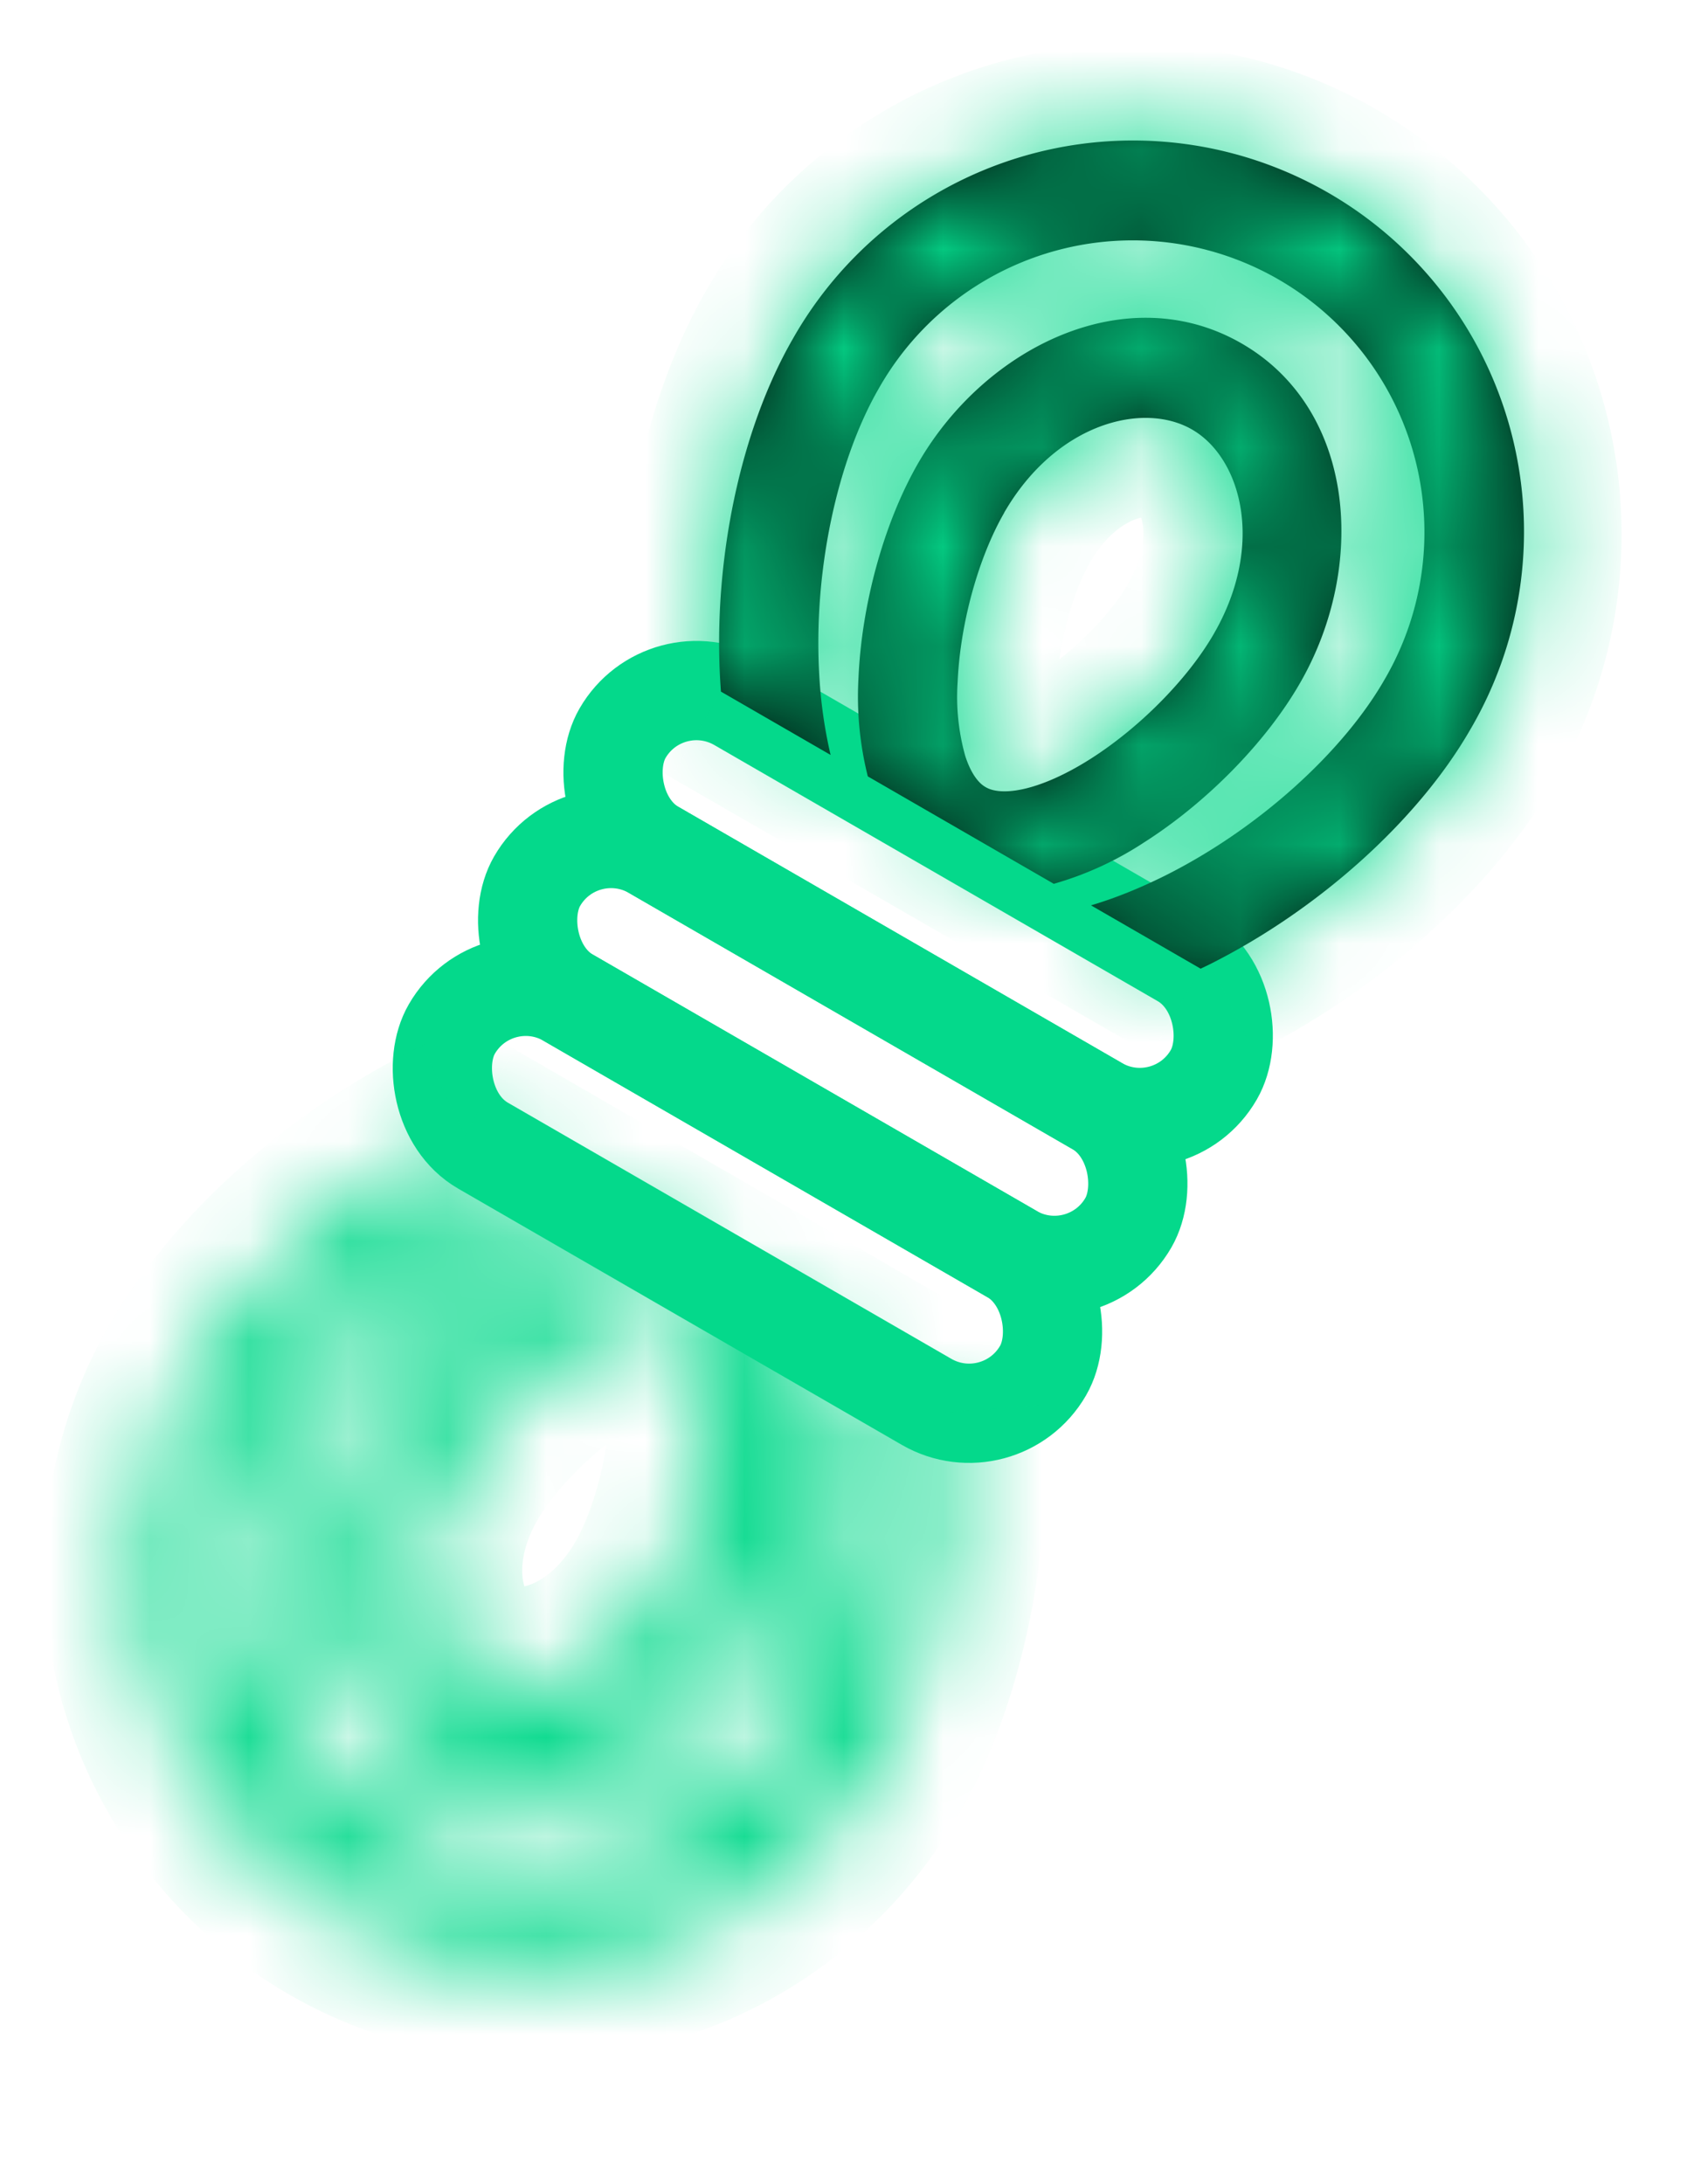 <svg xmlns="http://www.w3.org/2000/svg" width="17" height="22" fill="none" viewBox="0 0 17 22">
  <rect width="6.88" height="1.72" x="6.703" y="6.641" stroke="#04D98B" rx=".86" transform="rotate(30 6.703 6.641)"/>
  <rect width="6.88" height="1.72" x="5.843" y="8.131" stroke="#04D98B" rx=".86" transform="rotate(30 5.843 8.13)"/>
  <rect width="6.88" height="1.72" x="4.983" y="9.62" stroke="#04D98B" rx=".86" transform="rotate(30 4.983 9.62)"/>
  <mask id="a" fill="#fff">
    <path fill-rule="evenodd" d="M8.856 3.912a2.94 2.94 0 115.092 2.94c-.418.724-1.262 1.493-2.202 1.965-.257.128-.509.23-.752.302l1.105.638.095-.046c1.083-.543 2.088-1.437 2.62-2.359a3.94 3.94 0 10-6.824-3.94c-.532.922-.804 2.24-.732 3.449l.007.105 1.105.638a4.643 4.643 0 01-.114-.802c-.062-1.05.182-2.166.6-2.89zm1.763 4.99L8.745 7.82a3.3 3.3 0 01-.094-.992c.032-.744.258-1.567.602-2.164.68-1.178 2.108-1.869 3.26-1.204 1.15.664 1.266 2.246.585 3.424-.344.597-.944 1.204-1.572 1.603a3.3 3.3 0 01-.907.415zm-.5-3.738c.52-.9 1.398-1.124 1.893-.838.495.285.74 1.158.22 2.058-.255.443-.735.937-1.243 1.26-.252.16-.488.263-.683.305-.196.042-.31.016-.374-.02-.063-.037-.143-.123-.205-.314a2.195 2.195 0 01-.077-.744c.026-.601.214-1.264.47-1.707z" clip-rule="evenodd"/>
  </mask>
  <path fill="#000" fill-rule="evenodd" d="M8.856 3.912a2.94 2.94 0 115.092 2.94c-.418.724-1.262 1.493-2.202 1.965-.257.128-.509.23-.752.302l1.105.638.095-.046c1.083-.543 2.088-1.437 2.62-2.359a3.94 3.94 0 10-6.824-3.94c-.532.922-.804 2.24-.732 3.449l.007.105 1.105.638a4.643 4.643 0 01-.114-.802c-.062-1.05.182-2.166.6-2.89zm1.763 4.99L8.745 7.82a3.3 3.3 0 01-.094-.992c.032-.744.258-1.567.602-2.164.68-1.178 2.108-1.869 3.26-1.204 1.15.664 1.266 2.246.585 3.424-.344.597-.944 1.204-1.572 1.603a3.3 3.3 0 01-.907.415zm-.5-3.738c.52-.9 1.398-1.124 1.893-.838.495.285.74 1.158.22 2.058-.255.443-.735.937-1.243 1.26-.252.16-.488.263-.683.305-.196.042-.31.016-.374-.02-.063-.037-.143-.123-.205-.314a2.195 2.195 0 01-.077-.744c.026-.601.214-1.264.47-1.707z" clip-rule="evenodd"/>
  <path fill="#04D98B" d="M11.746 8.817l-.448-.894.448.894zm-.752.302l-.285-.959-2.227.663 2.012 1.162.5-.866zm1.105.638l-.5.866.457.264.476-.229-.433-.901zm.095-.046l-.448-.894.448.893zM7.258 6.86l.998-.06-.998.06zm.007.105l-.997.075.04.527.457.264.5-.866zm1.105.638l-.5.866L9.882 9.63l-.539-2.26-.973.233zm-.114-.802l.998-.06-.998.06zm.49 1.018l-.966.262.108.398.357.207.5-.867zm1.873 1.082l-.5.866.357.206.399-.105-.256-.967zM8.65 6.828l-.999-.043 1 .043zm2.875 1.66l-.537-.844.537.843zm-.537-.844l.537.843-.537-.843zm-.683.305l-.211-.977.21.977zm-.579-.334l.952-.306-.952.306zm-.077-.744l-.999-.043 1 .043zm3.722-4.901A3.94 3.94 0 007.99 3.412l1.732 1a1.94 1.94 0 012.65-.71l1-1.732zm1.442 5.382a3.94 3.94 0 00-1.442-5.382l-1 1.732a1.94 1.94 0 01.71 2.65l1.732 1zm-2.62 2.358c1.083-.543 2.088-1.436 2.62-2.358l-1.732-1c-.303.526-.987 1.17-1.784 1.57l.896 1.788zm-.915.367c.306-.09.612-.215.915-.367l-.896-1.787c-.21.105-.408.183-.59.237l.571 1.917zm-.785-.092l1.105.638 1-1.732-1.105-.638-1 1.732zm1.252-1.168a5.485 5.485 0 01-.08.038l.866 1.803.11-.053-.896-1.788zm2.202-1.965c-.418.724-1.262 1.493-2.202 1.965l.896 1.787c1.226-.614 2.392-1.632 3.038-2.752l-1.732-1zm-1.076-4.016a2.94 2.94 0 011.076 4.016l1.732 1a4.94 4.94 0 00-1.808-6.748l-1 1.732zM8.856 3.912a2.94 2.94 0 014.016-1.076l1-1.732a4.94 4.94 0 00-6.748 1.808l1.732 1zm-.6 2.89c-.062-1.05.182-2.166.6-2.89l-1.732-1c-.646 1.12-.945 2.639-.865 4.007l1.997-.117zm.006.088a5.2 5.2 0 01-.006-.088l-1.997.117.009.122 1.994-.151zm-1.497.942l1.105.638 1-1.732L7.765 6.1l-1 1.732zm.493-.971c.02.338.066.665.14.975l1.945-.464a3.647 3.647 0 01-.089-.63l-1.996.119zm.732-3.449c-.532.922-.804 2.239-.732 3.449l1.996-.118c-.052-.89.164-1.805.468-2.33l-1.732-1zm.255 5.275l1.874 1.081 1-1.732-1.874-1.082-1 1.733zm1.466-1.128a2.314 2.314 0 01-.06-.688l-1.999-.086c-.017.407.01.859.128 1.297l1.93-.523zm-.06-.688c.025-.601.213-1.265.468-1.707l-1.732-1c-.433.751-.697 1.734-.735 2.621l1.998.086zm.468-1.707c.527-.912 1.408-1.119 1.893-.838l1-1.732c-1.816-1.049-3.79.125-4.625 1.57l1.732 1zm1.893-.838c.485.28.747 1.146.22 2.058l1.732 1c.835-1.445.864-3.742-.952-4.79l-1 1.732zm.22 2.058c-.255.442-.735.937-1.243 1.26l1.073 1.687c.749-.476 1.469-1.196 1.902-1.947l-1.732-1zm-1.243 1.26c-.226.143-.44.242-.626.291l.512 1.934a4.293 4.293 0 001.187-.538L10.99 7.644zm1.523-4.184c-1.134-.655-2.567.005-3.259 1.204l1.732 1c.155-.268.333-.386.448-.43.133-.05.15-.001.08-.042l1-1.732zm.586 3.424c.693-1.199.548-2.77-.586-3.424l-1 1.732c-.07-.041-.02-.051.003.09.02.121.006.334-.149.602l1.732 1zm-1.572 1.603c.628-.4 1.228-1.006 1.572-1.603l-1.732-1c-.166.288-.527.67-.914.916l1.074 1.687zm-1.01.44a3.177 3.177 0 001.01-.44L10.452 6.8c-.188.12-.312.162-.357.172l.421 1.955zm-1.084-.133c.346.2.734.208 1.084.133l-.421-1.955c-.042.009.119-.036.337.09l-1 1.732zm-.657-.872c.11.34.312.673.657.872l1-1.732c.219.126.26.288.247.247l-1.904.613zm-.124-1.094c-.016.374.016.756.124 1.094l1.904-.613a1.268 1.268 0 01-.03-.395l-1.998-.086zm.602-2.164c-.344.597-.57 1.42-.602 2.164l1.998.086c.02-.459.17-.962.336-1.25l-1.732-1z" mask="url(#a)"/>
  <g>
    <mask id="b" fill="#fff">
      <path fill-rule="evenodd" d="M7.928 17.28a2.94 2.94 0 11-5.092-2.94c.418-.725 1.262-1.494 2.202-1.965.257-.129.509-.23.752-.302l-1.105-.639-.095.047c-1.083.543-2.088 1.437-2.62 2.358a3.94 3.94 0 106.824 3.94c.532-.921.804-2.239.733-3.448a6.215 6.215 0 00-.007-.105l-1.106-.639c.059.247.097.516.114.803.062 1.05-.182 2.165-.6 2.89zm-1.763-4.99l1.874 1.08a3.3 3.3 0 01.094.993c-.032.744-.257 1.567-.602 2.164-.68 1.179-2.108 1.869-3.259 1.205-1.15-.665-1.267-2.246-.586-3.425.344-.597.944-1.204 1.573-1.603.285-.181.594-.332.906-.415zm.5 3.737c-.52.9-1.398 1.124-1.893.839-.494-.286-.74-1.16-.22-2.059.255-.442.736-.936 1.243-1.26.252-.16.488-.263.684-.305.196-.042.31-.016.373.021.064.037.144.122.205.313.061.19.09.446.077.744-.026.602-.214 1.265-.469 1.707z" clip-rule="evenodd"/>
    </mask>
    <path fill="#04D98B" d="M5.038 12.375l.449.894-.449-.894zm.752-.302l.286.958 2.226-.663-2.012-1.161-.5.866zm-1.105-.639l.5-.866-.457-.264-.476.229.433.901zm-.095.047l.448.894-.448-.894zm4.937 2.85l-.999.059.999-.06zm-.007-.105l.997-.076-.04-.527-.457-.263-.5.866zm-1.106-.639l.5-.866-2.012-1.161.54 2.26.972-.233zm.114.803l-.998.058.998-.058zm-.49-1.02l.966-.26-.108-.399-.357-.206-.5.866zm-1.873-1.08l.5-.867-.357-.206-.398.105.255.967zm1.968 2.073l1 .043-1-.043zm-2.874-1.66l.536.845-.536-.844zm.536.845l-.536-.844.536.844zm.684-.306l.21.978-.21-.978zm.578.334l-.952.306.952-.306zm.077.744l1 .043-1-.043zm-3.722 4.901a3.94 3.94 0 005.382-1.442l-1.732-1a1.94 1.94 0 01-2.65.71l-1 1.732zM1.97 13.84a3.94 3.94 0 001.442 5.382l1-1.732a1.94 1.94 0 01-.71-2.65l-1.732-1zm2.62-2.358c-1.083.543-2.088 1.437-2.62 2.358l1.732 1c.304-.526.987-1.17 1.785-1.57L4.59 11.48zm.915-.367c-.305.091-.612.215-.915.367l.897 1.788c.21-.106.407-.184.589-.238l-.571-1.917zm.785.093l-1.105-.639-1 1.732 1.105.639 1-1.732zm-1.252 1.168l.08-.04-.866-1.802a7.318 7.318 0 00-.11.054l.896 1.788zm-2.202 1.964c.418-.724 1.262-1.493 2.202-1.964l-.896-1.788c-1.226.614-2.392 1.633-3.038 2.752l1.732 1zm1.076 4.016a2.94 2.94 0 01-1.076-4.016l-1.732-1a4.94 4.94 0 001.808 6.748l1-1.732zm4.016-1.076a2.94 2.94 0 01-4.016 1.076l-1 1.732A4.94 4.94 0 009.66 18.28l-1.732-1zm.6-2.89c.062 1.05-.182 2.166-.6 2.89l1.732 1c.647-1.12.946-2.638.865-4.007l-1.997.118zm-.006-.087c.003.029.005.058.006.088l1.997-.118a7.29 7.29 0 00-.008-.122l-1.995.152zm1.498-.942l-1.106-.639-1 1.732 1.106.639 1-1.732zm-.493.97a5.64 5.64 0 00-.14-.975l-1.946.464c.044.184.075.395.09.63l1.996-.118zm-.733 3.45c.532-.922.804-2.24.733-3.45l-1.997.118c.053.89-.164 1.805-.468 2.331l1.732 1zm-.255-5.275l-1.874-1.082-1 1.732 1.874 1.082 1-1.732zm-1.465 1.127c.05.186.072.421.06.688l1.998.086a4.293 4.293 0 00-.128-1.297l-1.93.523zm.06.688c-.026.602-.214 1.265-.469 1.707l1.732 1c.434-.751.697-1.734.735-2.62l-1.998-.087zm-.469 1.707c-.526.912-1.408 1.119-1.893.839l-1 1.732c1.816 1.048 3.79-.126 4.625-1.57l-1.732-1zm-1.893.839c-.485-.28-.747-1.147-.22-2.059l-1.732-1c-.834 1.445-.864 3.742.952 4.79l1-1.731zm-.22-2.059c.255-.442.736-.936 1.243-1.26L4.722 11.86c-.749.476-1.468 1.196-1.902 1.947l1.732 1zm1.243-1.26c.226-.143.44-.242.626-.291l-.511-1.934a4.292 4.292 0 00-1.188.538l1.073 1.688zm-1.523 4.185c1.134.655 2.567-.006 3.26-1.205l-1.733-1c-.155.268-.333.386-.448.43-.133.051-.15.002-.079.043l-1 1.732zm-.586-3.425c-.692 1.2-.548 2.77.586 3.425l1-1.732c.071.04.02.05-.003-.09-.019-.122-.006-.335.149-.603l-1.732-1zm1.573-1.603c-.629.4-1.229 1.006-1.573 1.603l1.732 1c.166-.288.527-.67.914-.916L5.26 12.704zm1.009-.44a3.18 3.18 0 00-1.01.44l1.074 1.687c.188-.12.313-.162.357-.171l-.421-1.956zm1.084.133c-.345-.2-.734-.208-1.084-.133l.421 1.956c.042-.01-.118.035-.337-.091l1-1.732zm.657.873c-.11-.341-.311-.674-.657-.873l-1 1.732c-.218-.126-.26-.287-.247-.247l1.904-.612zm.124 1.093a3.177 3.177 0 00-.124-1.093l-1.904.612c.014.044.04.173.03.396l1.998.085zm-.602 2.164c.345-.597.57-1.42.602-2.164l-1.998-.085c-.02.458-.17.961-.336 1.25l1.732 1z" mask="url(#b)"/>
  </g>
</svg>
